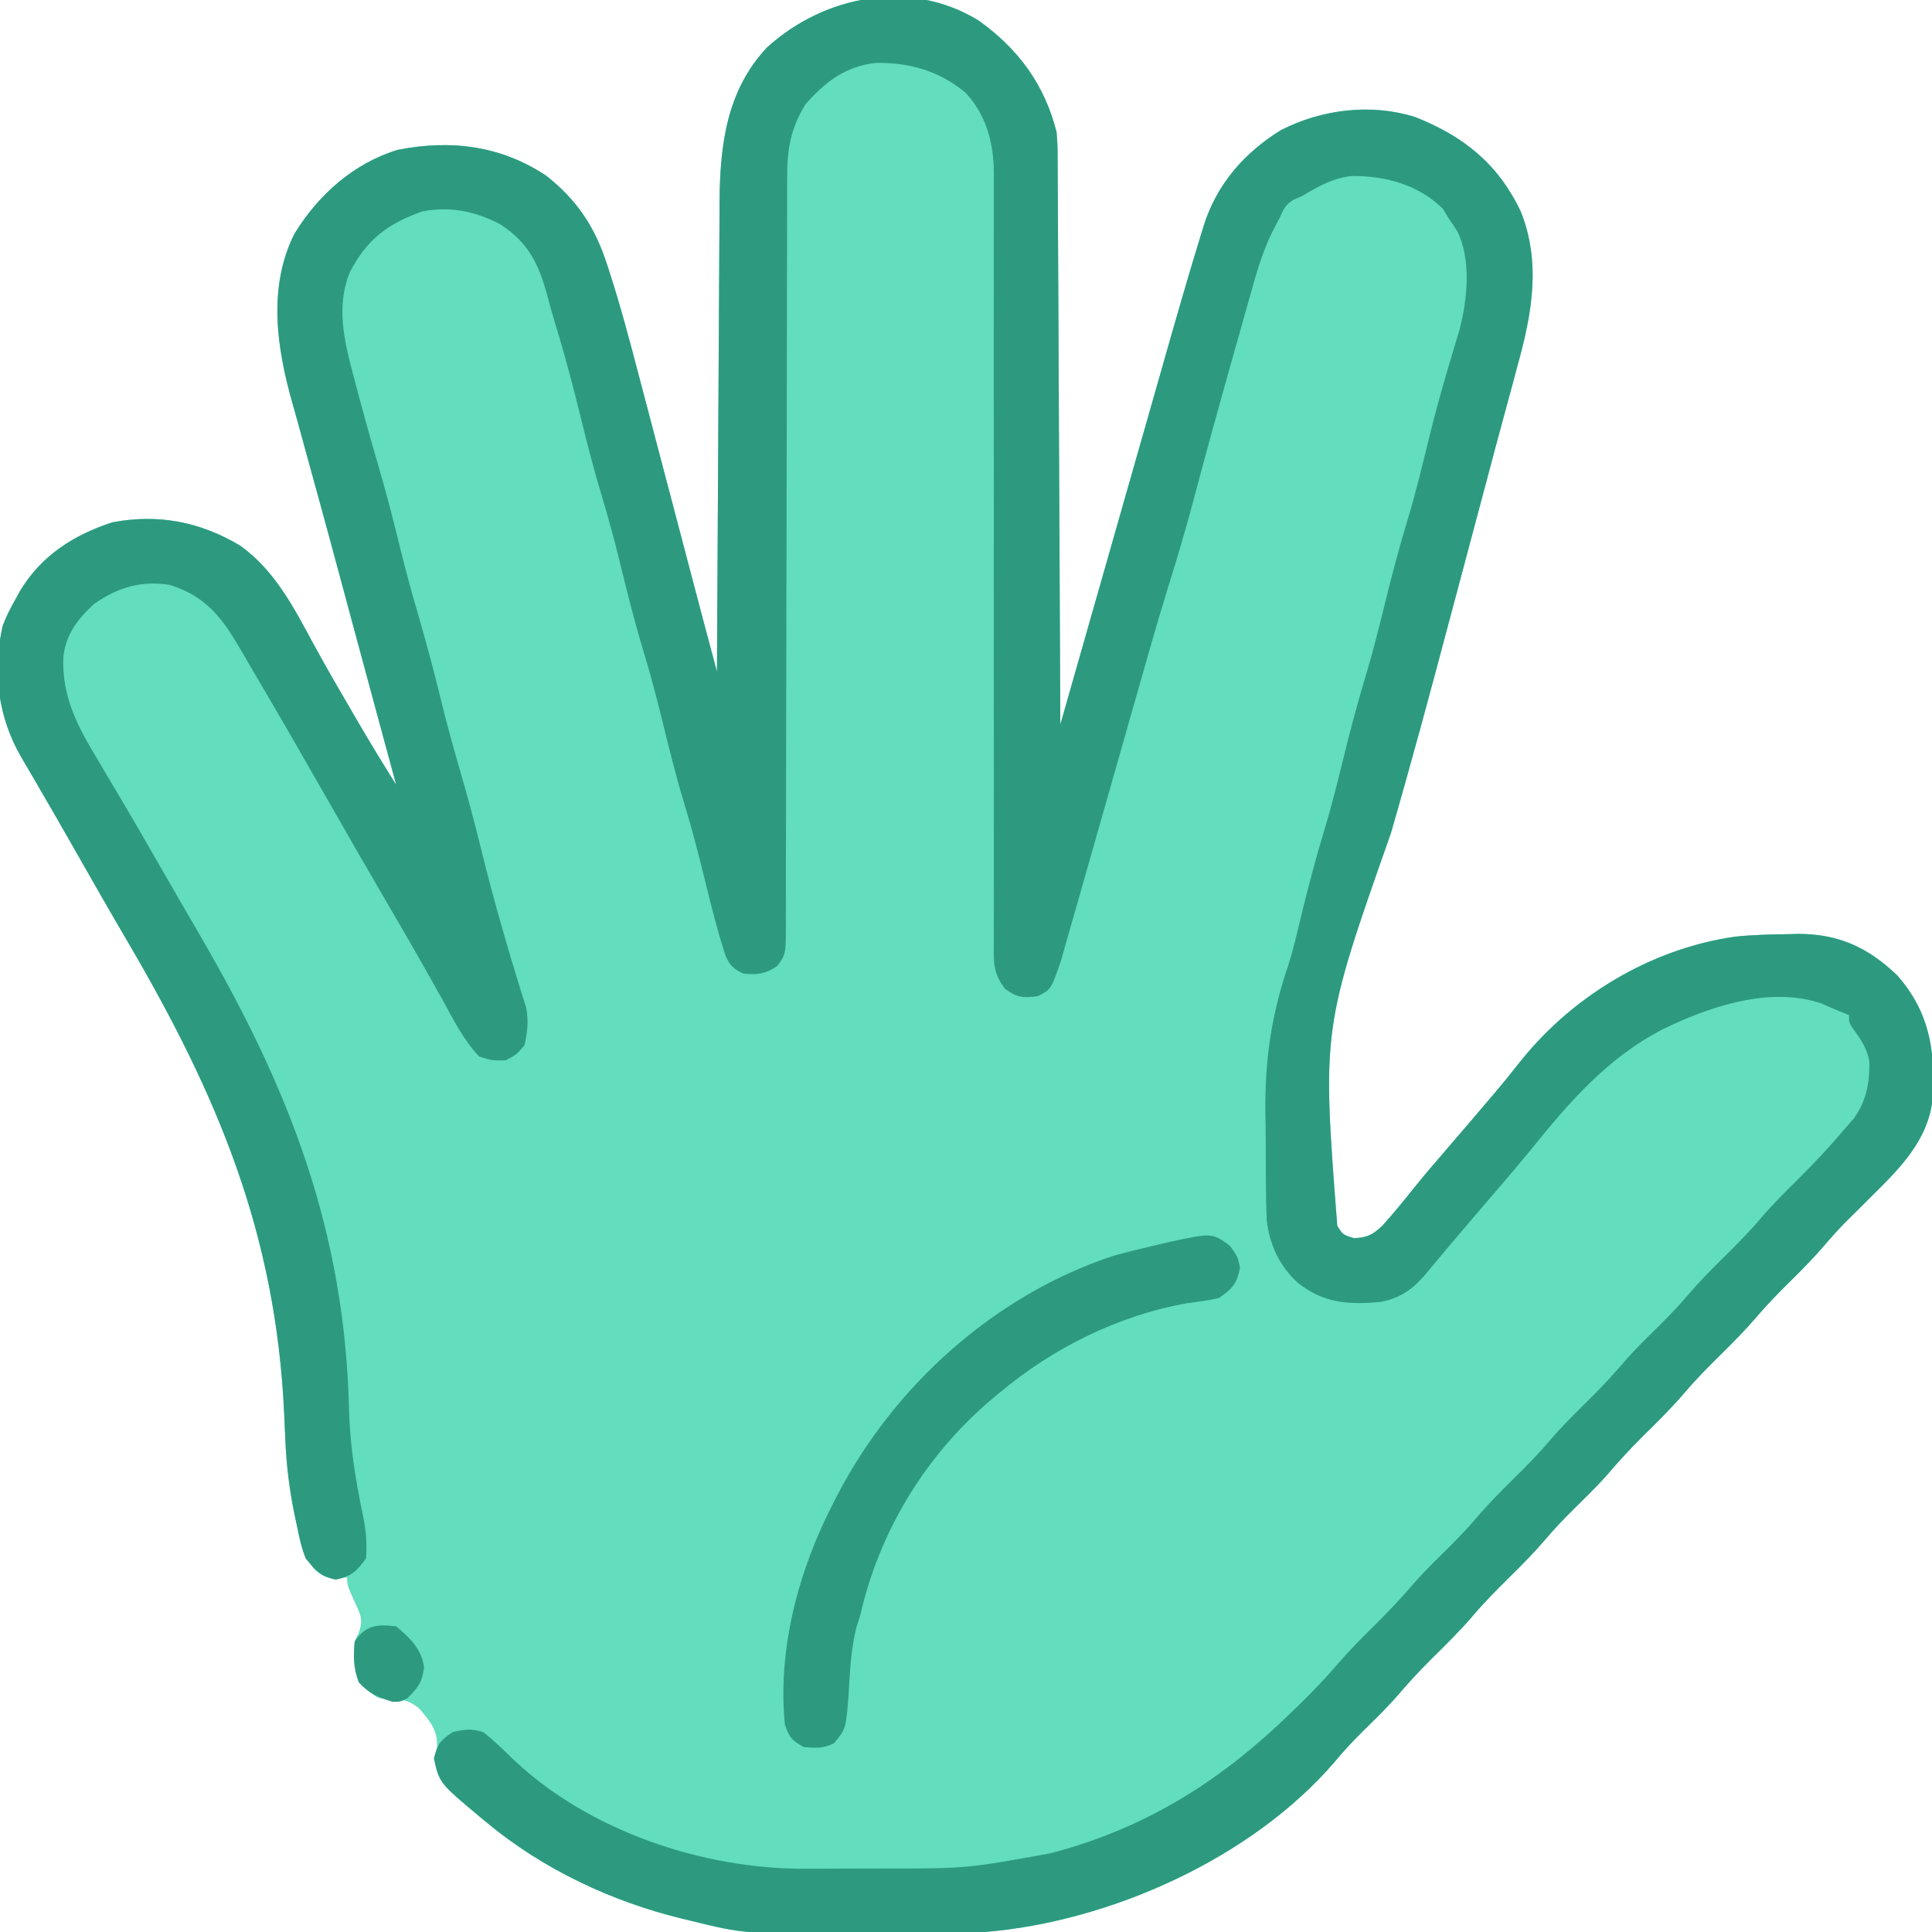 <svg xmlns="http://www.w3.org/2000/svg" xmlns:xlink="http://www.w3.org/1999/xlink" width="500" zoomAndPan="magnify" viewBox="0 0 375 375" height="500" preserveAspectRatio="xMidYMid meet" version="1.0"><path fill="#62ddbd" d="M 189.938 3.973 C 197.703 9.539 202.738 16.398 205.078 25.637 C 205.27 28.062 205.27 28.062 205.281 30.617 C 205.285 31.09 205.289 31.566 205.293 32.055 C 205.309 33.625 205.309 35.199 205.312 36.773 C 205.32 37.906 205.324 39.039 205.332 40.172 C 205.355 43.242 205.363 46.309 205.375 49.375 C 205.387 52.582 205.406 55.793 205.426 59.004 C 205.457 65.074 205.484 71.148 205.508 77.219 C 205.539 84.133 205.574 91.051 205.609 97.965 C 205.688 112.184 205.75 126.406 205.809 140.625 C 205.996 139.969 205.996 139.969 206.188 139.305 C 209.23 128.621 212.277 117.938 215.324 107.254 C 216.797 102.09 218.27 96.922 219.742 91.754 C 221.027 87.246 222.312 82.734 223.602 78.227 C 224.281 75.844 224.957 73.461 225.637 71.078 C 228.07 62.531 230.5 53.984 233.125 45.492 C 233.293 44.941 233.461 44.391 233.633 43.824 C 236.164 35.777 241.504 29.645 248.652 25.242 C 256.609 21.195 266.098 20.035 274.656 22.707 C 284.062 26.438 290.727 31.734 295.164 41.016 C 299.164 51.016 297.348 60.902 294.559 70.938 C 294.258 72.055 293.961 73.172 293.664 74.289 C 293.031 76.648 292.395 79.004 291.75 81.359 C 290.781 84.91 289.836 88.465 288.895 92.02 C 287.43 97.559 285.953 103.09 284.469 108.621 C 283.395 112.625 282.328 116.629 281.266 120.637 C 277.617 134.379 273.918 148.098 269.961 161.758 C 256.605 199.684 256.605 199.684 259.562 237.938 C 260.66 239.676 260.66 239.676 262.801 240.324 C 265.383 240.227 266.441 239.664 268.305 237.91 C 270.395 235.633 272.328 233.238 274.258 230.824 C 276.258 228.328 278.336 225.902 280.426 223.48 C 281.176 222.609 281.926 221.734 282.676 220.863 C 283.234 220.215 283.234 220.215 283.805 219.555 C 285.57 217.496 287.324 215.434 289.078 213.363 C 289.41 212.973 289.746 212.578 290.09 212.176 C 291.641 210.348 293.152 208.504 294.629 206.613 C 304.816 193.566 320.23 184.168 336.762 181.809 C 340.164 181.453 343.566 181.367 346.984 181.32 C 347.688 181.305 348.387 181.289 349.113 181.27 C 356.945 181.297 362.566 183.906 368.211 189.273 C 374.535 196.457 375.633 203.828 375.148 213.047 C 374.359 221.223 368.828 226.707 363.281 232.18 C 362.684 232.777 362.086 233.375 361.473 233.988 C 360.379 235.082 359.281 236.168 358.184 237.254 C 356.797 238.66 355.5 240.105 354.219 241.609 C 352.102 244.078 349.848 246.375 347.535 248.656 C 345.266 250.895 343.051 253.141 340.988 255.57 C 338.777 258.16 336.406 260.547 333.984 262.941 C 331.578 265.316 329.219 267.684 327.027 270.266 C 324.48 273.258 321.695 275.984 318.898 278.742 C 316.441 281.18 314.137 283.695 311.895 286.336 C 309.844 288.629 307.641 290.762 305.453 292.922 C 303.543 294.816 301.715 296.734 299.973 298.781 C 297.762 301.375 295.391 303.762 292.969 306.152 C 290.562 308.527 288.203 310.898 286.012 313.477 C 283.465 316.473 280.68 319.195 277.883 321.957 C 275.426 324.395 273.121 326.91 270.879 329.547 C 268.828 331.84 266.625 333.977 264.434 336.133 C 262.52 338.031 260.715 339.961 259.004 342.043 C 242.906 360.73 215.484 372.996 191.16 375 C 187.859 375.117 184.559 375.137 181.254 375.148 C 180.301 375.152 179.348 375.156 178.363 375.16 C 176.348 375.168 174.332 375.172 172.316 375.176 C 170.273 375.18 168.23 375.188 166.191 375.207 C 144.492 375.379 144.492 375.379 134.031 372.805 C 133.273 372.621 133.273 372.621 132.5 372.438 C 118.777 369.125 105.363 362.801 94.48 353.762 C 94.07 353.418 93.656 353.078 93.23 352.727 C 85.266 346.062 85.266 346.062 84.227 341.309 C 84.426 340.629 84.621 339.949 84.824 339.25 C 85.023 335.855 83.547 334.223 81.426 331.672 C 79.219 329.801 77.578 329.781 74.77 329.758 C 73.242 329.59 73.242 329.59 71.043 327.805 C 68.707 324.809 68.449 322.34 68.848 318.605 C 69.121 318.016 69.395 317.426 69.676 316.82 C 70.504 314.379 70.004 313.445 68.938 311.141 C 67.383 307.703 67.383 307.703 67.383 306.152 C 66.734 306.227 66.082 306.305 65.414 306.383 C 62.988 306.152 62.988 306.152 61.109 304.691 C 58.902 301.969 58.34 299.738 57.68 296.355 C 57.562 295.82 57.445 295.289 57.324 294.738 C 56.223 289.598 55.586 284.52 55.375 279.262 C 55.328 278.168 55.277 277.074 55.227 275.98 C 55.203 275.414 55.176 274.844 55.152 274.262 C 53.516 239.32 42.219 212.523 24.715 182.68 C 21.277 176.809 17.906 170.898 14.539 164.984 C 12.246 160.957 9.949 156.934 7.609 152.934 C 7.203 152.234 6.797 151.535 6.379 150.816 C 5.633 149.531 4.879 148.246 4.121 146.965 C -0.402 139.164 -1.469 130.363 0.504 121.523 C 1.184 119.723 1.965 118.121 2.93 116.457 C 3.238 115.887 3.551 115.32 3.871 114.734 C 8.008 107.844 14.285 103.832 21.816 101.379 C 30.75 99.691 38.898 101.289 46.645 105.926 C 53.398 110.789 57.035 117.938 60.898 125.086 C 63.289 129.492 65.812 133.824 68.344 138.152 C 68.773 138.891 69.203 139.629 69.645 140.387 C 72 144.418 74.422 148.395 76.902 152.344 C 76.738 151.734 76.574 151.121 76.402 150.492 C 75.594 147.52 74.789 144.543 73.984 141.57 C 73.832 141.016 73.684 140.457 73.527 139.887 C 71.699 133.148 69.879 126.406 68.062 119.664 C 67.895 119.047 67.73 118.43 67.559 117.793 C 66.887 115.309 66.219 112.824 65.551 110.34 C 63.758 103.684 61.957 97.031 60.109 90.391 C 59.336 87.609 58.574 84.828 57.82 82.043 C 57.488 80.836 57.148 79.633 56.809 78.434 C 53.73 67.656 51.93 55.859 57.129 45.41 C 61.777 37.809 68.66 31.66 77.242 29.074 C 87.496 27.059 97.234 28.254 106.02 34.105 C 112.051 38.852 115.527 44.16 117.848 51.395 C 118.035 51.969 118.223 52.543 118.414 53.137 C 120.5 59.625 122.246 66.199 123.969 72.793 C 124.316 74.109 124.664 75.43 125.012 76.746 C 125.918 80.176 126.816 83.609 127.719 87.039 C 128.629 90.512 129.543 93.984 130.461 97.453 C 131.652 101.973 132.84 106.492 134.027 111.012 C 135.723 117.469 137.434 123.922 139.16 130.371 C 139.164 129.871 139.164 129.371 139.168 128.855 C 139.227 116.633 139.293 104.41 139.371 92.188 C 139.406 86.277 139.441 80.367 139.469 74.457 C 139.492 69.301 139.523 64.148 139.559 58.992 C 139.574 56.266 139.594 53.539 139.602 50.812 C 139.613 47.758 139.637 44.707 139.66 41.652 C 139.66 40.316 139.66 40.316 139.664 38.953 C 139.77 28.027 141.074 17.52 148.867 9.219 C 159.977 -0.871 176.609 -4.188 189.938 3.973 Z M 189.938 3.973 " fill-opacity="1" fill-rule="nonzero"/><path fill="#2d9a80" d="M 189.938 3.973 C 197.703 9.539 202.738 16.398 205.078 25.637 C 205.27 28.062 205.27 28.062 205.281 30.617 C 205.285 31.09 205.289 31.566 205.293 32.055 C 205.309 33.625 205.309 35.199 205.312 36.773 C 205.32 37.906 205.324 39.039 205.332 40.172 C 205.355 43.242 205.363 46.309 205.375 49.375 C 205.387 52.582 205.406 55.793 205.426 59.004 C 205.457 65.074 205.484 71.148 205.508 77.219 C 205.539 84.133 205.574 91.051 205.609 97.965 C 205.688 112.184 205.75 126.406 205.809 140.625 C 205.996 139.969 205.996 139.969 206.188 139.305 C 209.23 128.621 212.277 117.938 215.324 107.254 C 216.797 102.09 218.27 96.922 219.742 91.754 C 221.027 87.246 222.312 82.734 223.602 78.227 C 224.281 75.844 224.957 73.461 225.637 71.078 C 228.07 62.531 230.5 53.984 233.125 45.492 C 233.293 44.941 233.461 44.391 233.633 43.824 C 236.164 35.777 241.504 29.645 248.652 25.242 C 256.609 21.195 266.098 20.035 274.656 22.707 C 284.062 26.438 290.727 31.734 295.164 41.016 C 299.164 51.016 297.348 60.902 294.559 70.938 C 294.258 72.055 293.961 73.172 293.664 74.289 C 293.031 76.648 292.395 79.004 291.75 81.359 C 290.781 84.91 289.836 88.465 288.895 92.02 C 287.43 97.559 285.953 103.09 284.469 108.621 C 283.395 112.625 282.328 116.629 281.266 120.637 C 277.617 134.379 273.918 148.098 269.961 161.758 C 256.605 199.684 256.605 199.684 259.562 237.938 C 260.66 239.676 260.66 239.676 262.801 240.324 C 265.383 240.227 266.441 239.664 268.305 237.91 C 270.395 235.633 272.328 233.238 274.258 230.824 C 276.258 228.328 278.336 225.902 280.426 223.48 C 281.176 222.609 281.926 221.734 282.676 220.863 C 283.234 220.215 283.234 220.215 283.805 219.555 C 285.57 217.496 287.324 215.434 289.078 213.363 C 289.41 212.973 289.746 212.578 290.09 212.176 C 291.641 210.348 293.152 208.504 294.629 206.613 C 304.816 193.566 320.23 184.168 336.762 181.809 C 340.164 181.453 343.566 181.367 346.984 181.32 C 347.688 181.305 348.387 181.289 349.113 181.27 C 356.945 181.297 362.566 183.906 368.211 189.273 C 374.535 196.457 375.633 203.828 375.148 213.047 C 374.359 221.223 368.828 226.707 363.281 232.18 C 362.684 232.777 362.086 233.375 361.473 233.988 C 360.379 235.082 359.281 236.168 358.184 237.254 C 356.797 238.66 355.5 240.105 354.219 241.609 C 352.102 244.078 349.848 246.375 347.535 248.656 C 345.266 250.895 343.051 253.141 340.988 255.57 C 338.777 258.16 336.406 260.547 333.984 262.941 C 331.578 265.316 329.219 267.684 327.027 270.266 C 324.48 273.258 321.695 275.984 318.898 278.742 C 316.441 281.18 314.137 283.695 311.895 286.336 C 309.844 288.629 307.641 290.762 305.453 292.922 C 303.543 294.816 301.715 296.734 299.973 298.781 C 297.762 301.375 295.391 303.762 292.969 306.152 C 290.562 308.527 288.203 310.898 286.012 313.477 C 283.465 316.473 280.68 319.195 277.883 321.957 C 275.426 324.395 273.121 326.91 270.879 329.547 C 268.828 331.84 266.625 333.977 264.434 336.133 C 262.52 338.031 260.715 339.961 259.004 342.043 C 242.906 360.73 215.484 372.996 191.16 375 C 187.859 375.117 184.559 375.137 181.254 375.148 C 180.301 375.152 179.348 375.156 178.363 375.16 C 176.348 375.168 174.332 375.172 172.316 375.176 C 170.273 375.18 168.23 375.188 166.191 375.207 C 144.492 375.379 144.492 375.379 134.031 372.805 C 133.273 372.621 133.273 372.621 132.5 372.438 C 118.777 369.125 105.363 362.801 94.48 353.762 C 94.07 353.418 93.656 353.078 93.23 352.727 C 85.281 346.074 85.281 346.074 84.227 341.309 C 84.938 338.477 85.414 337.832 87.891 336.184 C 90.359 335.652 91.395 335.484 93.75 336.184 C 95.836 337.789 97.656 339.578 99.543 341.414 C 114.215 355.387 136.508 362.863 156.457 362.719 C 157.234 362.719 158.012 362.719 158.809 362.715 C 160.438 362.715 162.066 362.707 163.695 362.699 C 166.156 362.688 168.617 362.684 171.082 362.684 C 187.668 362.68 187.668 362.68 203.934 359.711 C 205.152 359.379 205.152 359.379 206.395 359.039 C 223.801 354.012 237.656 345.016 250.488 332.52 C 251.109 331.922 251.73 331.32 252.367 330.703 C 254.852 328.262 257.242 325.781 259.508 323.137 C 261.75 320.516 264.148 318.094 266.602 315.676 C 269.457 312.852 272.176 309.988 274.777 306.93 C 276.824 304.633 279.027 302.5 281.219 300.34 C 283.125 298.445 284.957 296.527 286.699 294.48 C 288.906 291.887 291.281 289.5 293.699 287.109 C 296.105 284.734 298.469 282.363 300.66 279.785 C 303.203 276.789 305.992 274.066 308.785 271.309 C 311.242 268.867 313.547 266.352 315.793 263.715 C 317.84 261.422 320.043 259.285 322.234 257.129 C 324.141 255.234 325.973 253.312 327.715 251.266 C 329.922 248.676 332.297 246.289 334.715 243.898 C 337.121 241.52 339.484 239.152 341.676 236.574 C 343.867 233.992 346.227 231.625 348.633 229.25 C 351.965 225.953 355.148 222.59 358.152 218.996 C 358.715 218.359 359.273 217.727 359.848 217.07 C 362.277 213.652 362.906 210.168 362.844 206.043 C 362.402 203.508 361.184 201.734 359.688 199.68 C 358.887 198.488 358.887 198.488 358.887 197.023 C 358.359 196.809 357.828 196.598 357.285 196.379 C 356.043 195.883 354.812 195.363 353.602 194.789 C 343.594 191.363 331.816 195.348 322.77 199.77 C 311.918 205.352 304.445 214.102 296.902 223.457 C 294.926 225.879 292.902 228.254 290.863 230.621 C 287.906 234.059 284.957 237.504 282.027 240.969 C 281.707 241.344 281.391 241.723 281.059 242.109 C 279.188 244.328 279.188 244.328 277.34 246.566 C 274.648 249.867 272.277 251.84 268.066 252.688 C 261.816 253.27 256.977 253.008 251.953 249.023 C 248.387 245.844 246.434 241.621 245.875 236.91 C 245.77 234.793 245.73 232.688 245.723 230.566 C 245.719 229.781 245.711 229 245.703 228.191 C 245.691 226.531 245.688 224.871 245.688 223.215 C 245.684 220.727 245.641 218.246 245.602 215.762 C 245.523 205.719 246.75 197.125 249.965 187.621 C 250.672 185.48 251.223 183.316 251.75 181.125 C 251.914 180.445 252.082 179.766 252.25 179.066 C 252.488 178.074 252.488 178.074 252.73 177.062 C 254.07 171.586 255.516 166.168 257.156 160.773 C 258.504 156.293 259.629 151.762 260.742 147.219 C 262.102 141.68 263.555 136.199 265.215 130.746 C 266.559 126.262 267.684 121.734 268.797 117.188 C 270.156 111.648 271.609 106.172 273.27 100.715 C 274.84 95.488 276.113 90.188 277.414 84.887 C 278.527 80.375 279.727 75.906 281.066 71.457 C 281.363 70.461 281.66 69.465 281.957 68.469 C 282.391 67.004 282.828 65.539 283.266 64.078 C 284.828 58.176 285.602 50.566 282.898 44.953 C 282.371 44.113 281.824 43.285 281.25 42.48 C 280.855 41.832 280.465 41.18 280.059 40.512 C 275.215 35.793 268.945 34.129 262.363 34.16 C 258.645 34.578 255.852 36.191 252.684 38.086 C 252.164 38.309 251.645 38.527 251.105 38.754 C 249.395 39.766 249.121 40.695 248.289 42.48 C 248.059 42.906 247.828 43.336 247.59 43.777 C 245.48 47.742 244.211 51.777 243.012 56.094 C 242.699 57.199 242.699 57.199 242.379 58.328 C 241.703 60.703 241.035 63.082 240.371 65.461 C 239.91 67.098 239.445 68.738 238.98 70.375 C 236.469 79.277 234.008 88.188 231.645 97.129 C 230.16 102.711 228.523 108.238 226.801 113.75 C 224.555 120.961 222.523 128.234 220.457 135.5 C 218.375 142.828 216.289 150.156 214.195 157.484 C 213.32 160.551 212.445 163.621 211.574 166.691 C 210.719 169.707 209.859 172.719 208.996 175.734 C 208.668 176.871 208.348 178.008 208.023 179.145 C 207.578 180.727 207.125 182.305 206.668 183.887 C 206.414 184.781 206.16 185.676 205.898 186.598 C 204.008 192.066 204.008 192.066 201.414 193.359 C 198.57 193.738 197.41 193.648 195.074 191.918 C 192.762 188.926 192.852 186.863 192.906 183.184 C 192.898 182.199 192.898 182.199 192.891 181.195 C 192.883 178.996 192.895 176.797 192.91 174.594 C 192.91 173.016 192.906 171.441 192.898 169.863 C 192.891 166.465 192.891 163.066 192.902 159.672 C 192.922 154.297 192.914 148.922 192.902 143.551 C 192.883 134.078 192.887 124.605 192.895 115.137 C 192.91 100.887 192.906 86.637 192.883 72.387 C 192.875 67.047 192.875 61.707 192.891 56.367 C 192.895 53.039 192.891 49.715 192.887 46.387 C 192.887 44.848 192.891 43.309 192.895 41.77 C 192.906 39.664 192.902 37.555 192.895 35.449 C 192.898 34.844 192.906 34.238 192.914 33.617 C 192.863 27.73 191.484 22.395 187.414 17.996 C 182.352 13.773 176.539 12.129 170.07 12.207 C 164.211 12.82 160.125 15.898 156.352 20.246 C 153.449 24.891 152.754 29.121 152.793 34.469 C 152.789 35.109 152.785 35.754 152.781 36.414 C 152.773 38.559 152.777 40.699 152.781 42.84 C 152.777 44.379 152.773 45.918 152.766 47.461 C 152.758 50.77 152.75 54.078 152.754 57.391 C 152.754 62.621 152.738 67.852 152.723 73.086 C 152.695 83.238 152.68 93.395 152.668 103.551 C 152.652 116.488 152.625 129.426 152.59 142.367 C 152.574 147.57 152.566 152.773 152.566 157.977 C 152.566 161.207 152.555 164.438 152.547 167.668 C 152.543 169.172 152.543 170.672 152.547 172.172 C 152.547 174.219 152.543 176.262 152.531 178.309 C 152.535 178.906 152.539 179.5 152.543 180.117 C 152.504 185.215 152.504 185.215 150.879 187.5 C 148.703 189 146.898 189.293 144.285 188.965 C 142.438 188.148 141.602 187.348 140.816 185.473 C 139.34 180.949 138.168 176.379 137.055 171.754 C 135.789 166.59 134.484 161.457 132.934 156.371 C 131.191 150.652 129.766 144.867 128.344 139.059 C 127.285 134.785 126.16 130.555 124.879 126.344 C 123.137 120.621 121.711 114.836 120.285 109.031 C 119.23 104.758 118.102 100.523 116.82 96.312 C 115.309 91.348 114.031 86.34 112.793 81.301 C 111.266 75.09 109.645 68.934 107.77 62.824 C 107.223 61.02 106.711 59.207 106.234 57.387 C 104.57 51.215 102.535 47.031 97.062 43.512 C 92.152 40.965 87.504 40.031 82.031 41.016 C 75.203 43.422 71.195 46.484 67.887 52.871 C 65.23 59.453 66.781 66.168 68.574 72.785 C 68.77 73.543 68.969 74.305 69.172 75.09 C 70.641 80.684 72.223 86.25 73.844 91.805 C 75.262 96.695 76.508 101.609 77.715 106.555 C 78.805 110.984 80.023 115.371 81.297 119.75 C 82.922 125.332 84.391 130.934 85.77 136.582 C 86.863 141.016 88.082 145.398 89.355 149.781 C 90.805 154.762 92.152 159.754 93.383 164.797 C 94.637 169.922 96 175.012 97.457 180.086 C 97.641 180.727 97.824 181.371 98.016 182.031 C 98.84 184.887 99.676 187.734 100.566 190.566 C 100.84 191.457 101.113 192.352 101.395 193.27 C 101.637 194.02 101.875 194.773 102.125 195.551 C 102.625 198.211 102.395 200.246 101.805 202.883 C 100.25 204.711 100.25 204.711 98.145 205.812 C 95.535 205.855 95.535 205.855 93.016 205.078 C 89.91 201.848 87.941 197.758 85.785 193.863 C 82.438 187.879 79.047 181.926 75.578 176.012 C 71.828 169.609 68.125 163.184 64.453 156.738 C 59.492 148.039 54.5 139.363 49.414 130.734 C 48.457 129.102 47.504 127.465 46.555 125.828 C 43.004 119.777 39.918 115.73 32.957 113.527 C 27.34 112.664 22.965 113.984 18.309 117.188 C 15.098 120.102 12.723 123.195 12.293 127.598 C 11.992 135.473 15.242 141.305 19.227 147.902 C 20.156 149.469 21.082 151.035 22.008 152.598 C 22.488 153.402 22.965 154.207 23.461 155.035 C 25.789 158.969 28.07 162.934 30.352 166.902 C 33.137 171.742 35.926 176.582 38.742 181.41 C 56.184 211.352 66.965 238.898 67.758 273.949 C 67.969 280.812 69.012 287.324 70.43 294.031 C 71.004 296.898 71.285 299.559 71.043 302.492 C 69.254 304.969 68.195 305.984 65.184 306.609 C 62.188 305.984 61.266 304.848 59.324 302.492 C 58.523 300.488 58.09 298.469 57.68 296.355 C 57.562 295.82 57.445 295.289 57.324 294.738 C 56.223 289.598 55.586 284.52 55.375 279.262 C 55.328 278.168 55.277 277.074 55.227 275.98 C 55.203 275.414 55.176 274.844 55.152 274.262 C 53.516 239.32 42.219 212.523 24.715 182.68 C 21.277 176.809 17.906 170.898 14.539 164.984 C 12.246 160.957 9.949 156.934 7.609 152.934 C 7.203 152.234 6.797 151.535 6.379 150.816 C 5.633 149.531 4.879 148.246 4.121 146.965 C -0.402 139.164 -1.469 130.363 0.504 121.523 C 1.184 119.723 1.965 118.121 2.93 116.457 C 3.238 115.887 3.551 115.32 3.871 114.734 C 8.008 107.844 14.285 103.832 21.816 101.379 C 30.75 99.691 38.898 101.289 46.645 105.926 C 53.398 110.789 57.035 117.938 60.898 125.086 C 63.289 129.492 65.812 133.824 68.344 138.152 C 68.773 138.891 69.203 139.629 69.645 140.387 C 72 144.418 74.422 148.395 76.902 152.344 C 76.738 151.734 76.574 151.121 76.402 150.492 C 75.594 147.52 74.789 144.543 73.984 141.57 C 73.832 141.016 73.684 140.457 73.527 139.887 C 71.699 133.148 69.879 126.406 68.062 119.664 C 67.895 119.047 67.73 118.43 67.559 117.793 C 66.887 115.309 66.219 112.824 65.551 110.34 C 63.758 103.684 61.957 97.031 60.109 90.391 C 59.336 87.609 58.574 84.828 57.82 82.043 C 57.488 80.836 57.148 79.633 56.809 78.434 C 53.73 67.656 51.93 55.859 57.129 45.41 C 61.777 37.809 68.66 31.66 77.242 29.074 C 87.496 27.059 97.234 28.254 106.02 34.105 C 112.051 38.852 115.527 44.16 117.848 51.395 C 118.035 51.969 118.223 52.543 118.414 53.137 C 120.5 59.625 122.246 66.199 123.969 72.793 C 124.316 74.109 124.664 75.43 125.012 76.746 C 125.918 80.176 126.816 83.609 127.719 87.039 C 128.629 90.512 129.543 93.984 130.461 97.453 C 131.652 101.973 132.84 106.492 134.027 111.012 C 135.723 117.469 137.434 123.922 139.16 130.371 C 139.164 129.871 139.164 129.371 139.168 128.855 C 139.227 116.633 139.293 104.41 139.371 92.188 C 139.406 86.277 139.441 80.367 139.469 74.457 C 139.492 69.301 139.523 64.148 139.559 58.992 C 139.574 56.266 139.594 53.539 139.602 50.812 C 139.613 47.758 139.637 44.707 139.66 41.652 C 139.66 40.316 139.66 40.316 139.664 38.953 C 139.77 28.027 141.074 17.52 148.867 9.219 C 159.977 -0.871 176.609 -4.188 189.938 3.973 Z M 189.938 3.973 " fill-opacity="1" fill-rule="nonzero"/><path fill="#2d9a80" d="M 238.723 241.789 C 240.234 243.895 240.234 243.895 240.691 246.094 C 240.039 249.23 239.223 250.117 236.574 251.953 C 234.539 252.418 232.508 252.676 230.441 252.953 C 217.145 255.285 204.375 261.648 194.094 270.262 C 193.355 270.883 192.617 271.5 191.855 272.137 C 179.422 282.871 170.633 297.449 166.992 313.477 C 166.742 314.246 166.492 315.016 166.238 315.812 C 165.141 320.125 164.984 324.488 164.707 328.918 C 164.203 335.555 164.203 335.555 161.867 338.379 C 159.809 339.406 158.285 339.293 156.008 339.109 C 153.711 337.809 153.191 337.262 152.344 334.715 C 150.879 319.992 155.082 304.512 161.867 291.504 C 162.09 291.066 162.316 290.629 162.547 290.18 C 173.613 268.879 193.129 251.328 216.102 243.754 C 219.066 242.945 222.043 242.207 225.035 241.516 C 225.59 241.387 226.145 241.258 226.719 241.125 C 235.242 239.273 235.242 239.273 238.723 241.789 Z M 238.723 241.789 " fill-opacity="1" fill-rule="nonzero"/><path fill="#2d9a80" d="M 76.902 315.672 C 79.582 317.926 81.84 320.074 82.305 323.641 C 81.965 326.484 81.141 327.605 79.102 329.59 C 77.773 330.32 77.773 330.32 76.172 330.32 C 73.406 329.449 71.562 328.711 69.625 326.523 C 68.551 323.672 68.602 321.648 68.848 318.602 C 70.98 315.406 73.219 315.23 76.902 315.672 Z M 76.902 315.672 " fill-opacity="1" fill-rule="nonzero"/></svg>